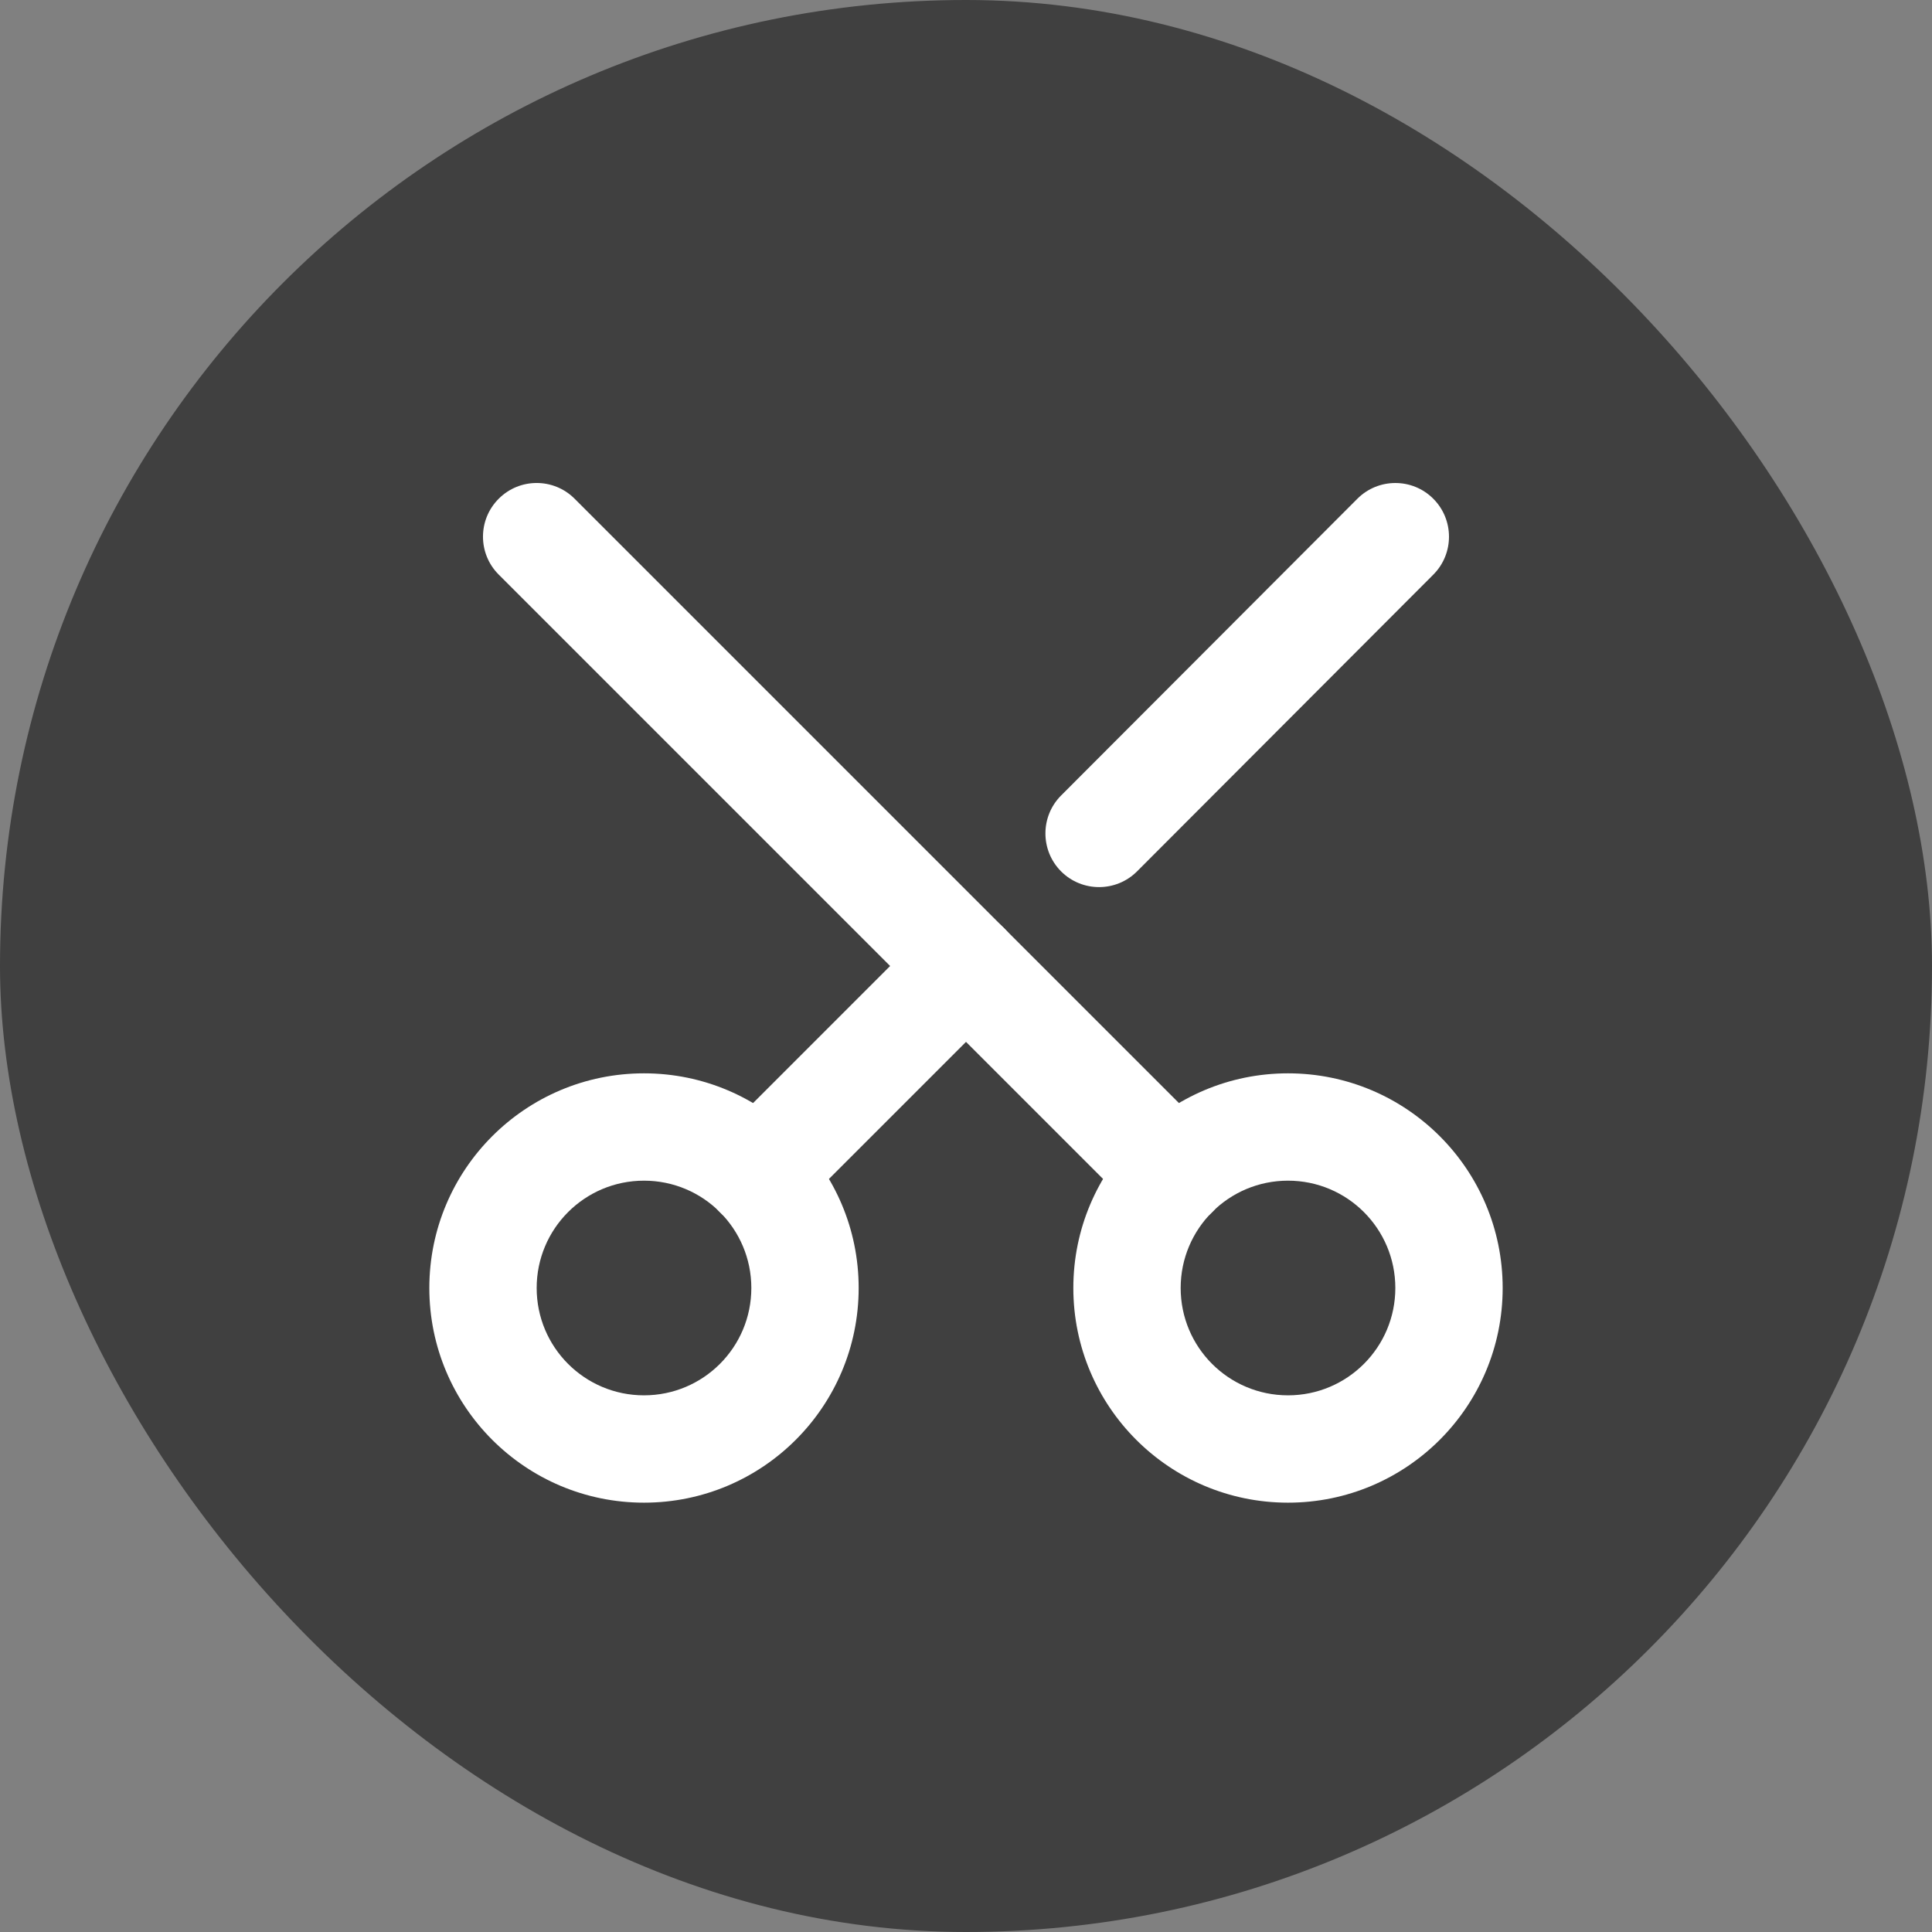 <svg width="36" height="36" viewBox="0 0 36 36" fill="none" xmlns="http://www.w3.org/2000/svg">
<rect x="0" y="0" width="36" height="36" fill="#808080" stroke="none"/>
<rect width="36" height="36" rx="18" fill="black" fill-opacity="0.5"/>
<path fill-rule="evenodd" clip-rule="evenodd" d="M10 24C10 25.105 10.895 26 12 26C13.105 26 14 25.105 14 24C14 22.895 13.105 22 12 22C10.895 22 10 22.895 10 24ZM12 28C9.791 28 8 26.209 8 24C8 21.791 9.791 20 12 20C14.209 20 16 21.791 16 24C16 26.209 14.209 28 12 28Z" fill="white"/>
<path fill-rule="evenodd" clip-rule="evenodd" d="M22 24C22 25.105 22.895 26 24 26C25.105 26 26 25.105 26 24C26 22.895 25.105 22 24 22C22.895 22 22 22.895 22 24ZM24 28C21.791 28 20 26.209 20 24C20 21.791 21.791 20 24 20C26.209 20 28 21.791 28 24C28 26.209 26.209 28 24 28Z" fill="white"/>
<path fill-rule="evenodd" clip-rule="evenodd" d="M9.293 9.293C9.683 8.902 10.317 8.902 10.707 9.293L22.587 21.173C22.978 21.563 22.978 22.197 22.587 22.587C22.197 22.978 21.563 22.978 21.173 22.587L9.293 10.707C8.902 10.317 8.902 9.683 9.293 9.293Z" fill="white"/>
<path fill-rule="evenodd" clip-rule="evenodd" d="M19.773 16.238C19.383 15.848 19.382 15.214 19.772 14.823L25.292 9.294C25.682 8.903 26.316 8.902 26.706 9.292C27.097 9.682 27.098 10.316 26.708 10.707L21.188 16.236C20.798 16.627 20.164 16.628 19.773 16.238Z" fill="white"/>
<path fill-rule="evenodd" clip-rule="evenodd" d="M13.413 22.587C13.022 22.197 13.022 21.563 13.413 21.173L17.293 17.293C17.683 16.902 18.317 16.902 18.707 17.293C19.098 17.683 19.098 18.317 18.707 18.707L14.827 22.587C14.437 22.978 13.803 22.978 13.413 22.587Z" fill="white"/>
</svg>
